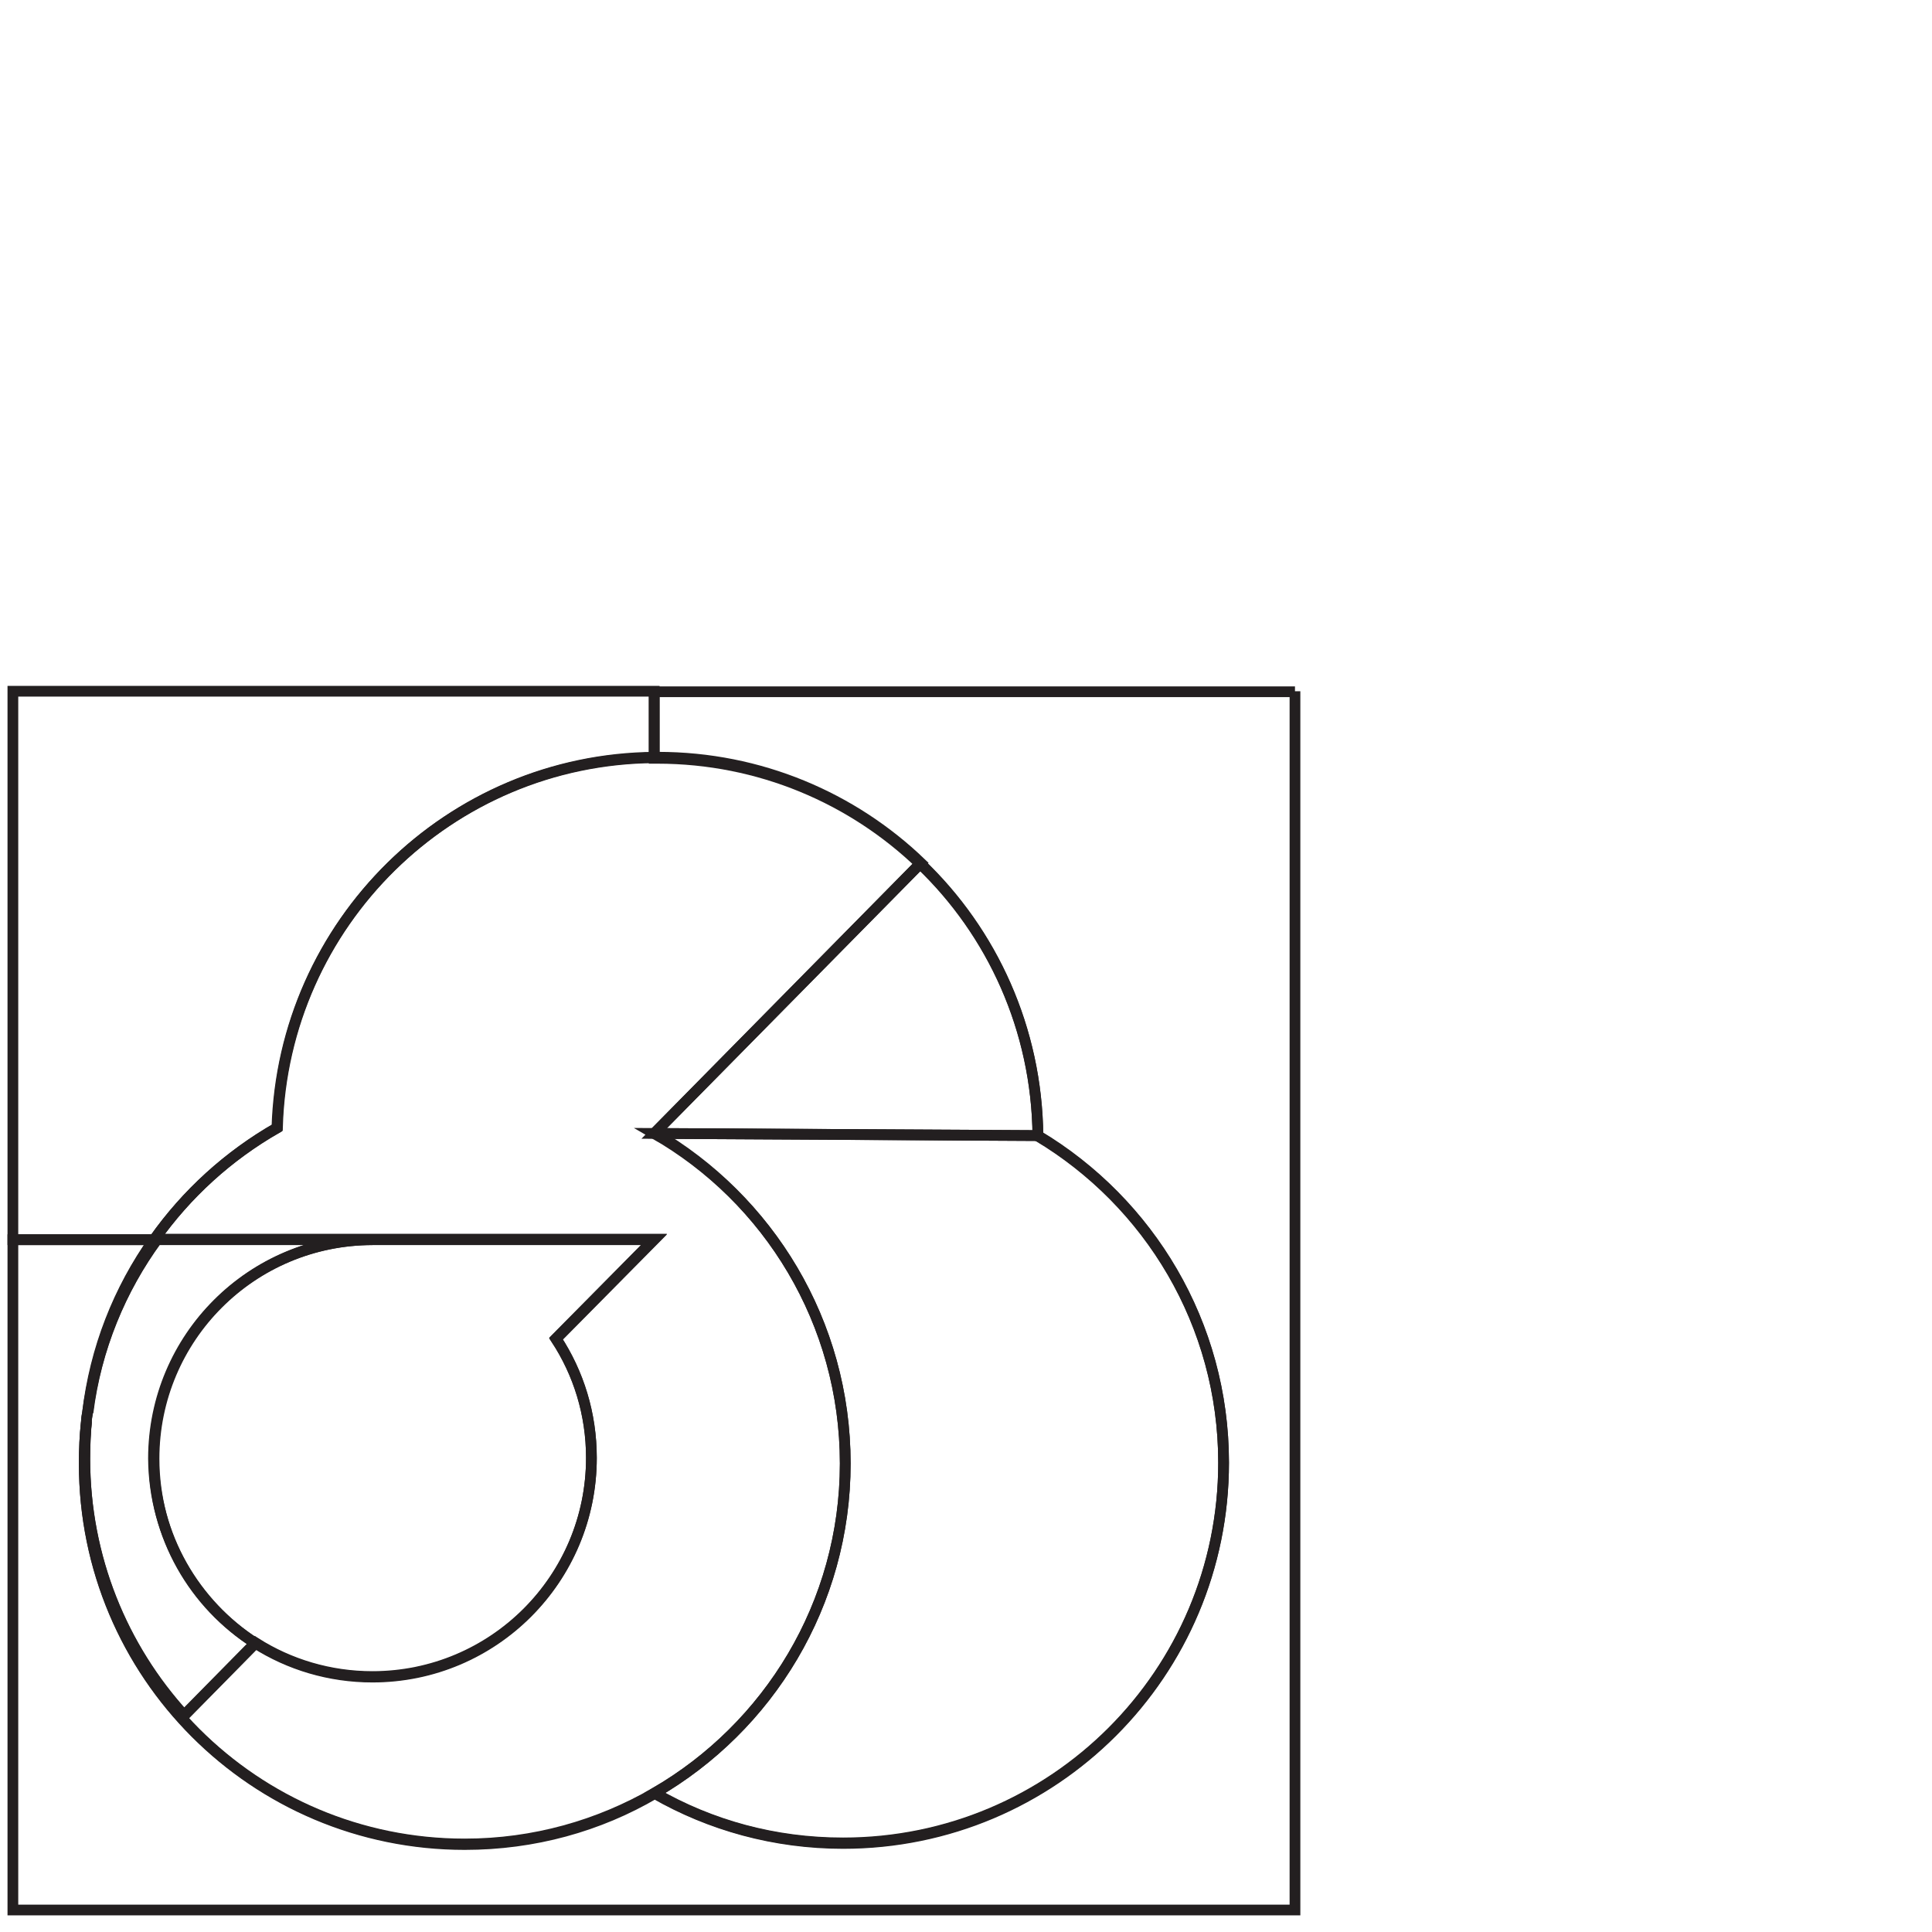 <?xml version="1.0" encoding="utf-8"?>
<!-- Generator: Adobe Illustrator 19.2.1, SVG Export Plug-In . SVG Version: 6.00 Build 0)  -->
<svg version="1.1" id="Layer_1" xmlns="http://www.w3.org/2000/svg" xmlns:xlink="http://www.w3.org/1999/xlink" x="0px" y="0px"
	 viewBox="0 0 360 360" style="enable-background:new 0 0 360 360;" xml:space="preserve">
<style type="text/css">
	.st0{fill:none;stroke:#231F20;stroke-width:2;stroke-miterlimit:10;}
</style>
<path id="DIF:G" class="st0" d="M241.3,128.8v227.1H2.4V231h26.3c-6.6,9.3-11,20.3-12.4,32.3c-0.1,0.5-0.2,1.1-0.2,1.7
	c-0.3,2.5-0.4,5.1-0.4,7.8c0,39.2,31.7,70.9,70.9,70.9c12.9,0,25-3.4,35.4-9.5c10.3,5.9,22.3,9.3,35.1,9.3
	c39.2,0,70.9-31.7,70.9-70.9c0-25.9-13.9-48.5-34.6-60.9c-0.2-19.9-8.5-37.9-21.9-50.7h0c-12.7-12.2-30-19.7-49-19.7
	c-0.2,0-0.4,0-0.6,0v-12.4H241.3z"/>
<path id="DIF:F" class="st0" d="M47.6,306.2l-13.3,13.5c-11.5-12.6-18.5-29.4-18.5-47.8c0-2.3,0.1-4.6,0.3-6.9
	c0-0.6,0.1-1.1,0.2-1.7c1.6-12,6.1-23,12.9-32.3h40.2c-22.5,0-40.8,18.2-40.8,40.8C28.7,286.2,36.3,298.9,47.6,306.2z"/>
<path id="DDS:E" class="st0" d="M228,272.5c0,39.2-31.7,70.9-70.9,70.9c-12.8,0-24.7-3.3-35.1-9.3c21.2-12.3,35.5-35.2,35.5-61.4
	c0-26.3-14.3-49.3-35.6-61.5l71.5,0.4C214.1,224,228,246.6,228,272.5z"/>
<path id="DDS:D" class="st0" d="M193.4,211.6l-71.5-0.4l49.6-50.3h0C184.9,173.7,193.2,191.7,193.4,211.6z"/>
<path id="DIF:C" class="st0" d="M121.9,128.8v12.4c-38.2,0.3-69.2,30.9-70.3,69c-9.1,5.2-16.9,12.3-22.9,20.8H2.4V128.8H121.9z"/>
<path id="DDS:B" class="st0" d="M157.5,272.7c0,26.2-14.3,49.2-35.5,61.4c-10.4,6-22.5,9.5-35.4,9.5c-39.2,0-70.9-31.7-70.9-70.9
	c0-2.6,0.1-5.2,0.4-7.8c-0.2,2.3-0.3,4.5-0.3,6.9c0,18.4,7,35.2,18.5,47.8l13.3-13.5c6.3,4,13.8,6.3,21.8,6.3
	c22.5,0,40.8-18.2,40.8-40.8c0-8.2-2.4-15.8-6.6-22.2l18.3-18.5H29.3c-6.8,9.3-11.4,20.3-12.9,32.3c1.4-11.9,5.8-22.9,12.4-32.3
	c6-8.5,13.8-15.6,22.9-20.8c1.1-38.1,32.1-68.7,70.3-69c0.2,0,0.4,0,0.6,0c19,0,36.3,7.5,49,19.7l-49.6,50.3
	C143.2,223.4,157.5,246.4,157.5,272.7z"/>
<path id="DIF:A" class="st0" d="M103.6,249.5c4.2,6.4,6.6,14,6.6,22.2c0,22.5-18.2,40.8-40.8,40.8c-8,0-15.5-2.3-21.8-6.3
	c-11.4-7.2-18.9-19.9-18.9-34.4c0-22.5,18.2-40.8,40.8-40.8h52.4L103.6,249.5z"/>
</svg>
